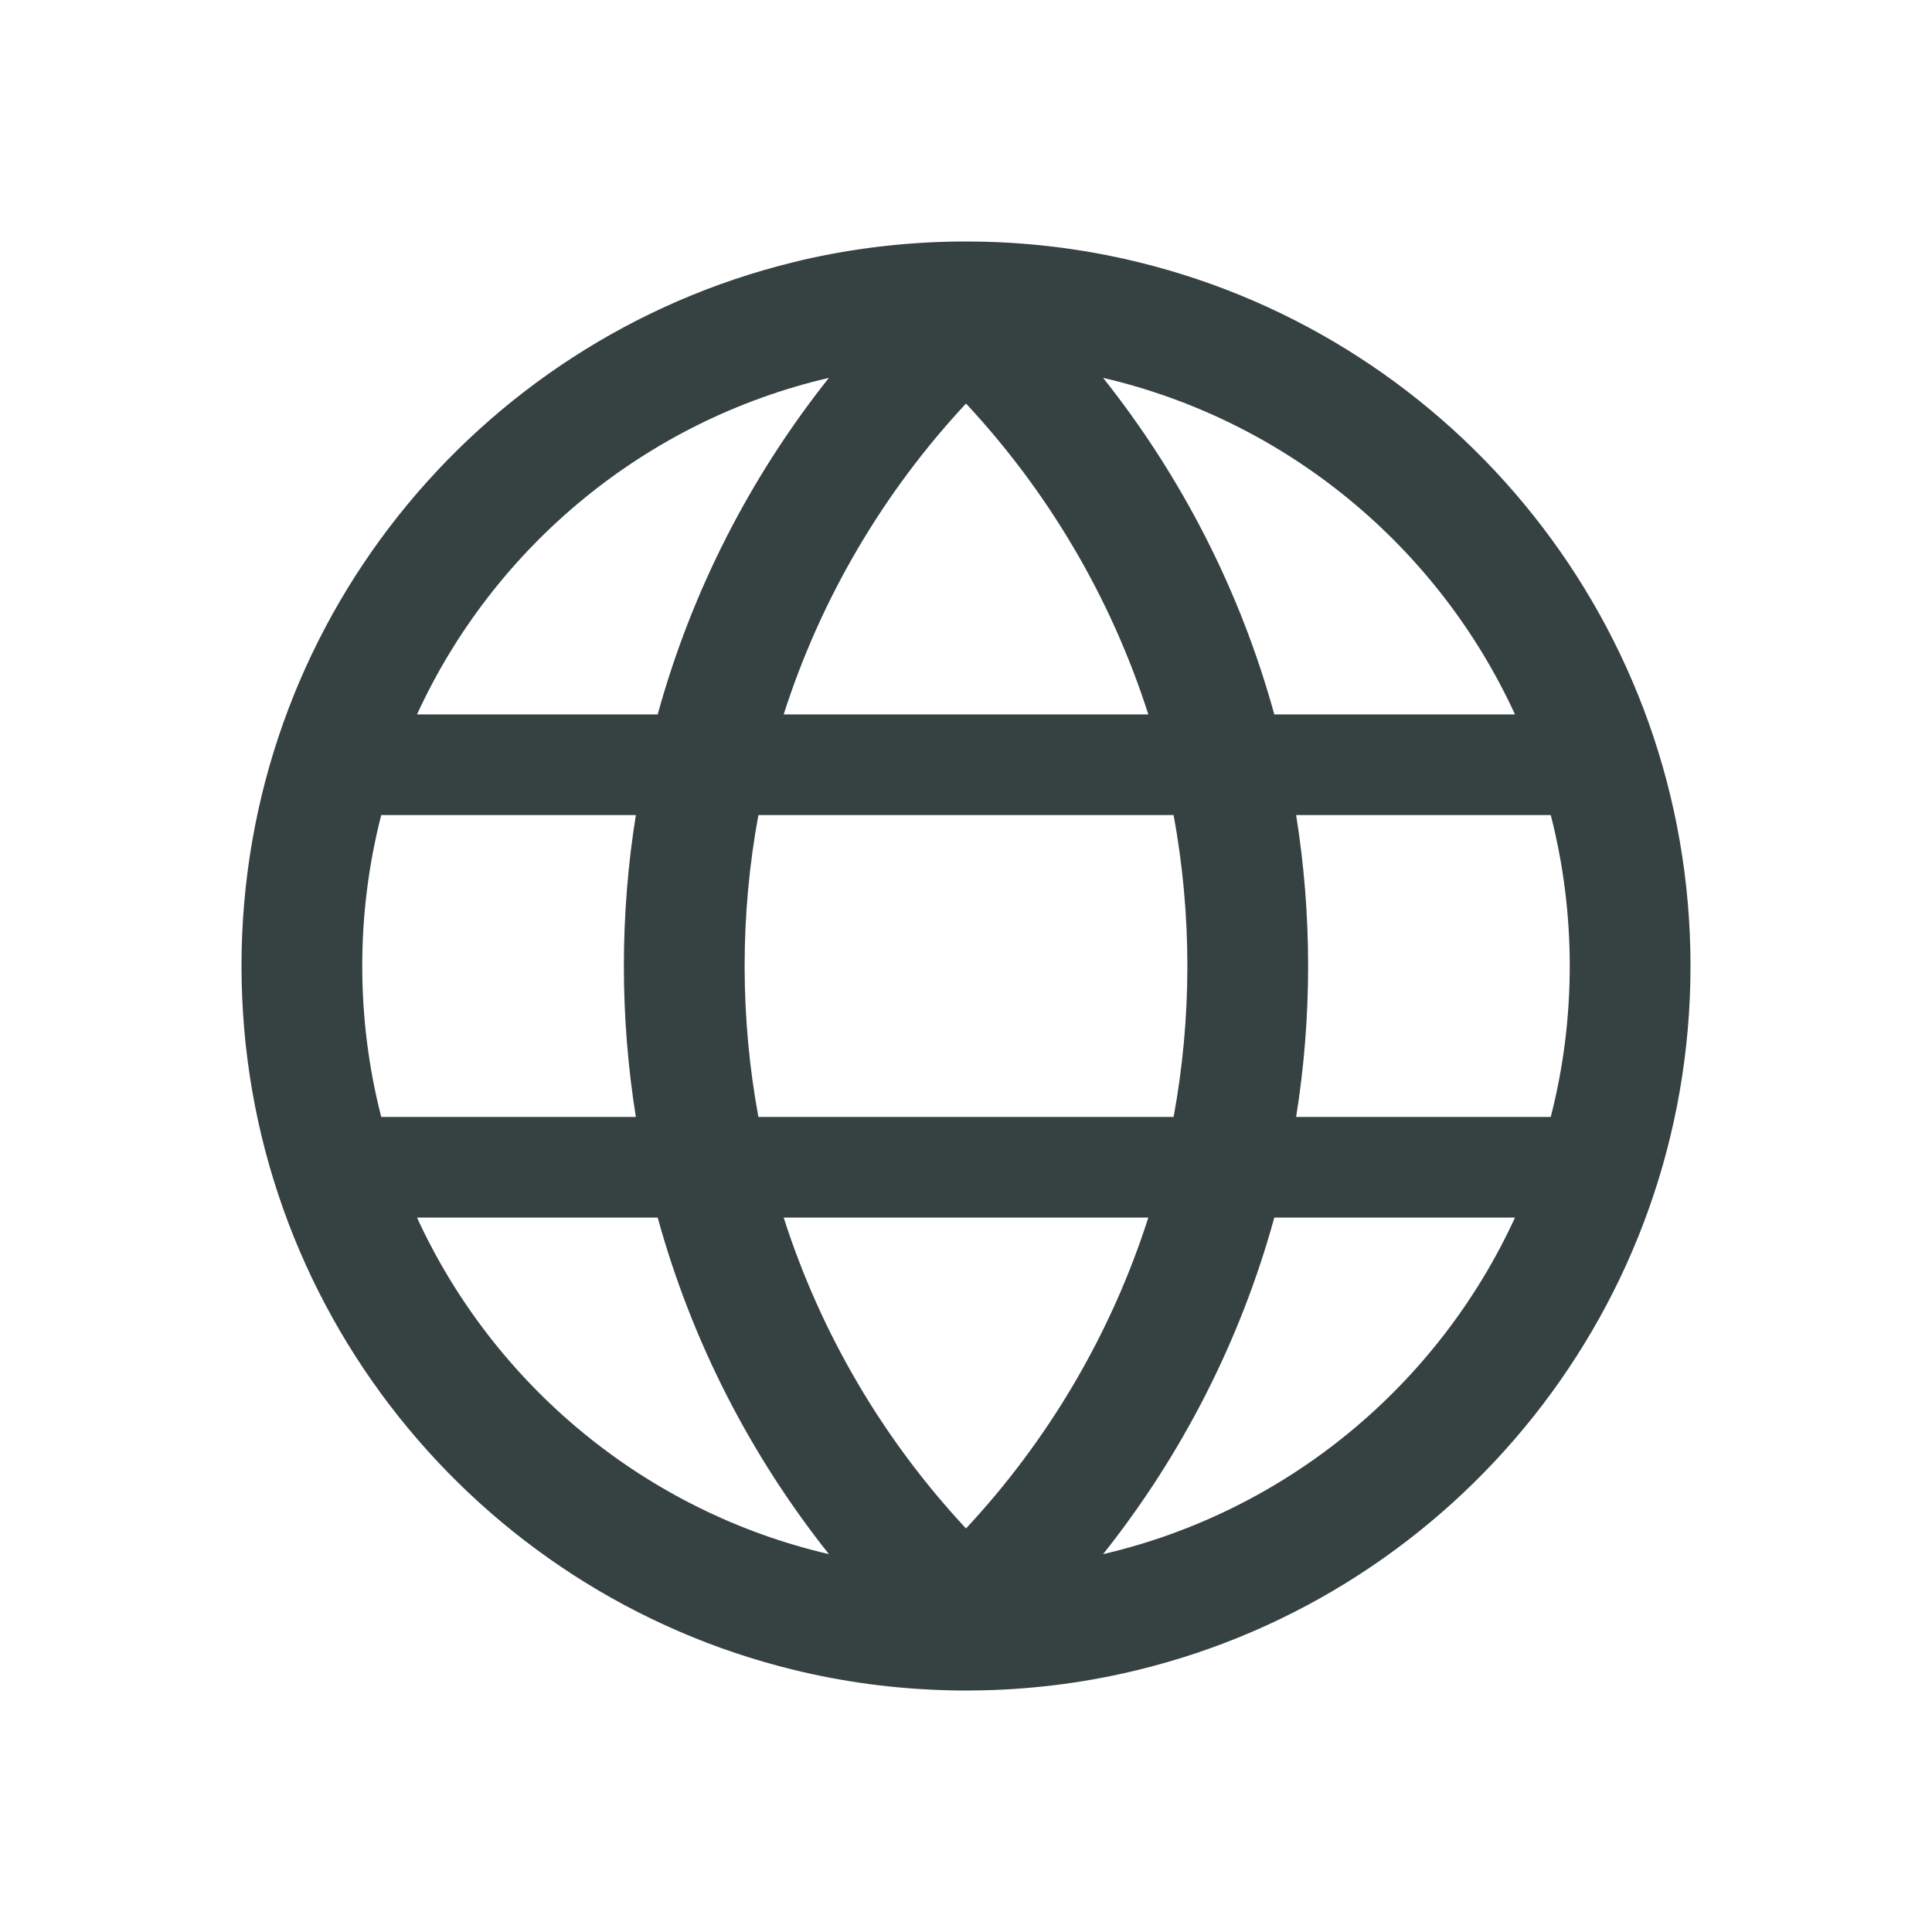 <svg width="24" height="24" viewBox="0 0 24 24" fill="none" xmlns="http://www.w3.org/2000/svg">
<path fill-rule="evenodd" clip-rule="evenodd" d="M11.945 3C11.266 3.004 10.604 3.084 9.967 3.23C9.929 3.239 9.891 3.248 9.854 3.258C5.919 4.22 3 7.769 3 12C3 16.231 5.919 19.78 9.854 20.742C10.469 20.893 11.11 20.98 11.768 20.997C11.827 20.999 11.886 21 11.945 21C11.964 21 11.982 21 12 21C12.018 21 12.036 21 12.055 21C12.75 20.996 13.427 20.913 14.076 20.759C14.1 20.754 14.123 20.748 14.146 20.742C18.081 19.78 21 16.231 21 12C21 7.769 18.081 4.22 14.146 3.258C13.459 3.089 12.74 3 12 3C11.982 3 11.964 3 11.945 3ZM19.264 13.875C19.418 13.276 19.5 12.647 19.5 12C19.5 11.353 19.418 10.724 19.264 10.125H16.101C16.199 10.736 16.25 11.362 16.25 12C16.25 12.638 16.199 13.264 16.101 13.875H19.264ZM14.75 12C14.75 11.36 14.691 10.733 14.579 10.125H9.421C9.309 10.733 9.25 11.36 9.25 12C9.25 12.64 9.309 13.267 9.421 13.875H14.579C14.691 13.267 14.75 12.64 14.75 12ZM7.899 13.875H4.736C4.582 13.276 4.5 12.647 4.5 12C4.5 11.353 4.582 10.724 4.736 10.125H7.899C7.801 10.736 7.75 11.362 7.75 12C7.75 12.638 7.801 13.264 7.899 13.875ZM9.735 8.875H14.265C13.799 7.419 13.018 6.105 12 5.013C10.982 6.105 10.201 7.419 9.735 8.875ZM10.297 4.694C9.327 5.914 8.595 7.331 8.17 8.875H5.18C6.136 6.793 8.017 5.224 10.297 4.694ZM12 18.987C13.018 17.895 13.799 16.581 14.265 15.125H9.735C10.201 16.581 10.982 17.895 12 18.987ZM10.297 19.306C9.327 18.086 8.595 16.669 8.17 15.125H5.18C6.136 17.207 8.017 18.776 10.297 19.306ZM18.82 8.875H15.83C15.405 7.331 14.673 5.914 13.703 4.694C15.983 5.224 17.864 6.793 18.82 8.875ZM18.82 15.125C17.864 17.207 15.983 18.776 13.703 19.306C14.673 18.086 15.405 16.669 15.83 15.125H18.82Z" fill="#364141"/>
</svg>
